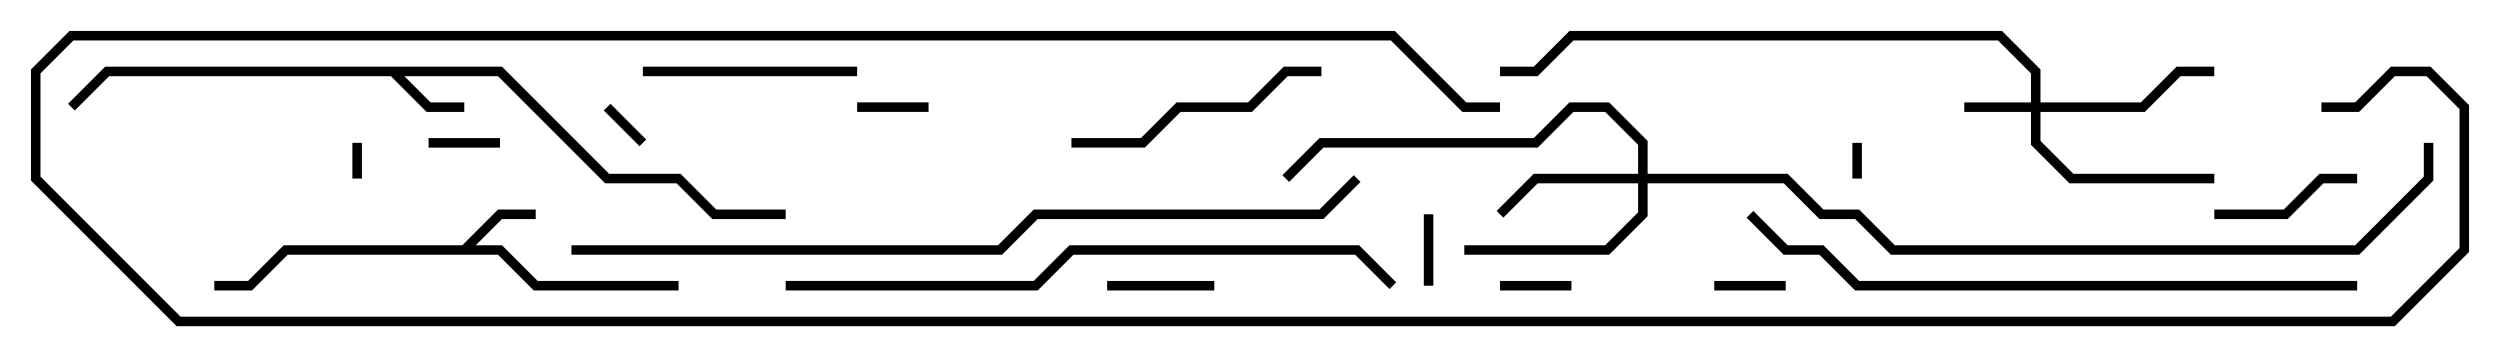 <svg version="1.1" width="105" height="15" xmlns="http://www.w3.org/2000/svg"><path d="M19.417,10.3L20.917,8.8L22.5,8.8L22.5,9.2L21.083,9.2L19.983,10.3L21.083,10.3L22.583,11.8L28.5,11.8L28.5,12.2L22.417,12.2L20.917,10.7L12.083,10.7L10.583,12.2L9,12.2L9,11.8L10.417,11.8L11.917,10.3z" stroke="none"/><path d="M21.083,2.8L25.583,7.3L28.583,7.3L30.083,8.8L33,8.8L33,9.2L29.917,9.2L28.417,7.7L25.417,7.7L20.917,3.2L16.983,3.2L18.083,4.3L19.5,4.3L19.5,4.7L17.917,4.7L16.417,3.2L4.583,3.2L3.141,4.641L2.859,4.359L4.417,2.8z" stroke="none"/><path d="M85.3,4.3L85.3,3.083L83.917,1.7L66.083,1.7L64.583,3.2L63,3.2L63,2.8L64.417,2.8L65.917,1.3L84.083,1.3L85.7,2.917L85.7,4.3L89.917,4.3L91.417,2.8L93,2.8L93,3.2L91.583,3.2L90.083,4.7L85.7,4.7L85.7,5.917L87.083,7.3L93,7.3L93,7.7L86.917,7.7L85.3,6.083L85.3,4.7L82.5,4.7L82.5,4.3z" stroke="none"/><path d="M68.8,7.3L68.8,6.083L67.417,4.7L66.083,4.7L64.583,6.2L55.583,6.2L54.141,7.641L53.859,7.359L55.417,5.8L64.417,5.8L65.917,4.3L67.583,4.3L69.2,5.917L69.2,7.3L75.083,7.3L76.583,8.8L78.083,8.8L79.583,10.3L98.917,10.3L101.8,7.417L101.8,6L102.2,6L102.2,7.583L99.083,10.7L79.417,10.7L77.917,9.2L76.417,9.2L74.917,7.7L69.2,7.7L69.2,9.083L67.583,10.7L61.5,10.7L61.5,10.3L67.417,10.3L68.8,8.917L68.8,7.7L64.583,7.7L63.141,9.141L62.859,8.859L64.417,7.3z" stroke="none"/><path d="M14.8,6L15.2,6L15.2,7.5L14.8,7.5z" stroke="none"/><path d="M77.8,6L78.2,6L78.2,7.5L77.8,7.5z" stroke="none"/><path d="M27.141,5.859L26.859,6.141L25.359,4.641L25.641,4.359z" stroke="none"/><path d="M39,4.3L39,4.7L36,4.7L36,4.3z" stroke="none"/><path d="M66,11.8L66,12.2L63,12.2L63,11.8z" stroke="none"/><path d="M60.2,12L59.8,12L59.8,9L60.2,9z" stroke="none"/><path d="M75,11.8L75,12.2L72,12.2L72,11.8z" stroke="none"/><path d="M21,5.8L21,6.2L18,6.2L18,5.8z" stroke="none"/><path d="M51,11.8L51,12.2L46.5,12.2L46.5,11.8z" stroke="none"/><path d="M93,9.2L93,8.8L95.917,8.8L97.417,7.3L99,7.3L99,7.7L97.583,7.7L96.083,9.2z" stroke="none"/><path d="M27,3.2L27,2.8L36,2.8L36,3.2z" stroke="none"/><path d="M55.5,2.8L55.5,3.2L54.083,3.2L52.583,4.7L49.583,4.7L48.083,6.2L45,6.2L45,5.8L47.917,5.8L49.417,4.3L52.417,4.3L53.917,2.8z" stroke="none"/><path d="M33,12.2L33,11.8L43.417,11.8L44.917,10.3L57.083,10.3L58.641,11.859L58.359,12.141L56.917,10.7L45.083,10.7L43.583,12.2z" stroke="none"/><path d="M73.359,9.141L73.641,8.859L75.083,10.3L76.583,10.3L78.083,11.8L99,11.8L99,12.2L77.917,12.2L76.417,10.7L74.917,10.7z" stroke="none"/><path d="M24,10.7L24,10.3L41.917,10.3L43.417,8.8L55.417,8.8L56.859,7.359L57.141,7.641L55.583,9.2L43.583,9.2L42.083,10.7z" stroke="none"/><path d="M97.5,4.7L97.5,4.3L98.917,4.3L100.417,2.8L102.083,2.8L103.7,4.417L103.7,10.583L100.583,13.7L7.417,13.7L1.3,7.583L1.3,2.917L2.917,1.3L58.583,1.3L61.583,4.3L63,4.3L63,4.7L61.417,4.7L58.417,1.7L3.083,1.7L1.7,3.083L1.7,7.417L7.583,13.3L100.417,13.3L103.3,10.417L103.3,4.583L101.917,3.2L100.583,3.2L99.083,4.7z" stroke="none"/></svg>